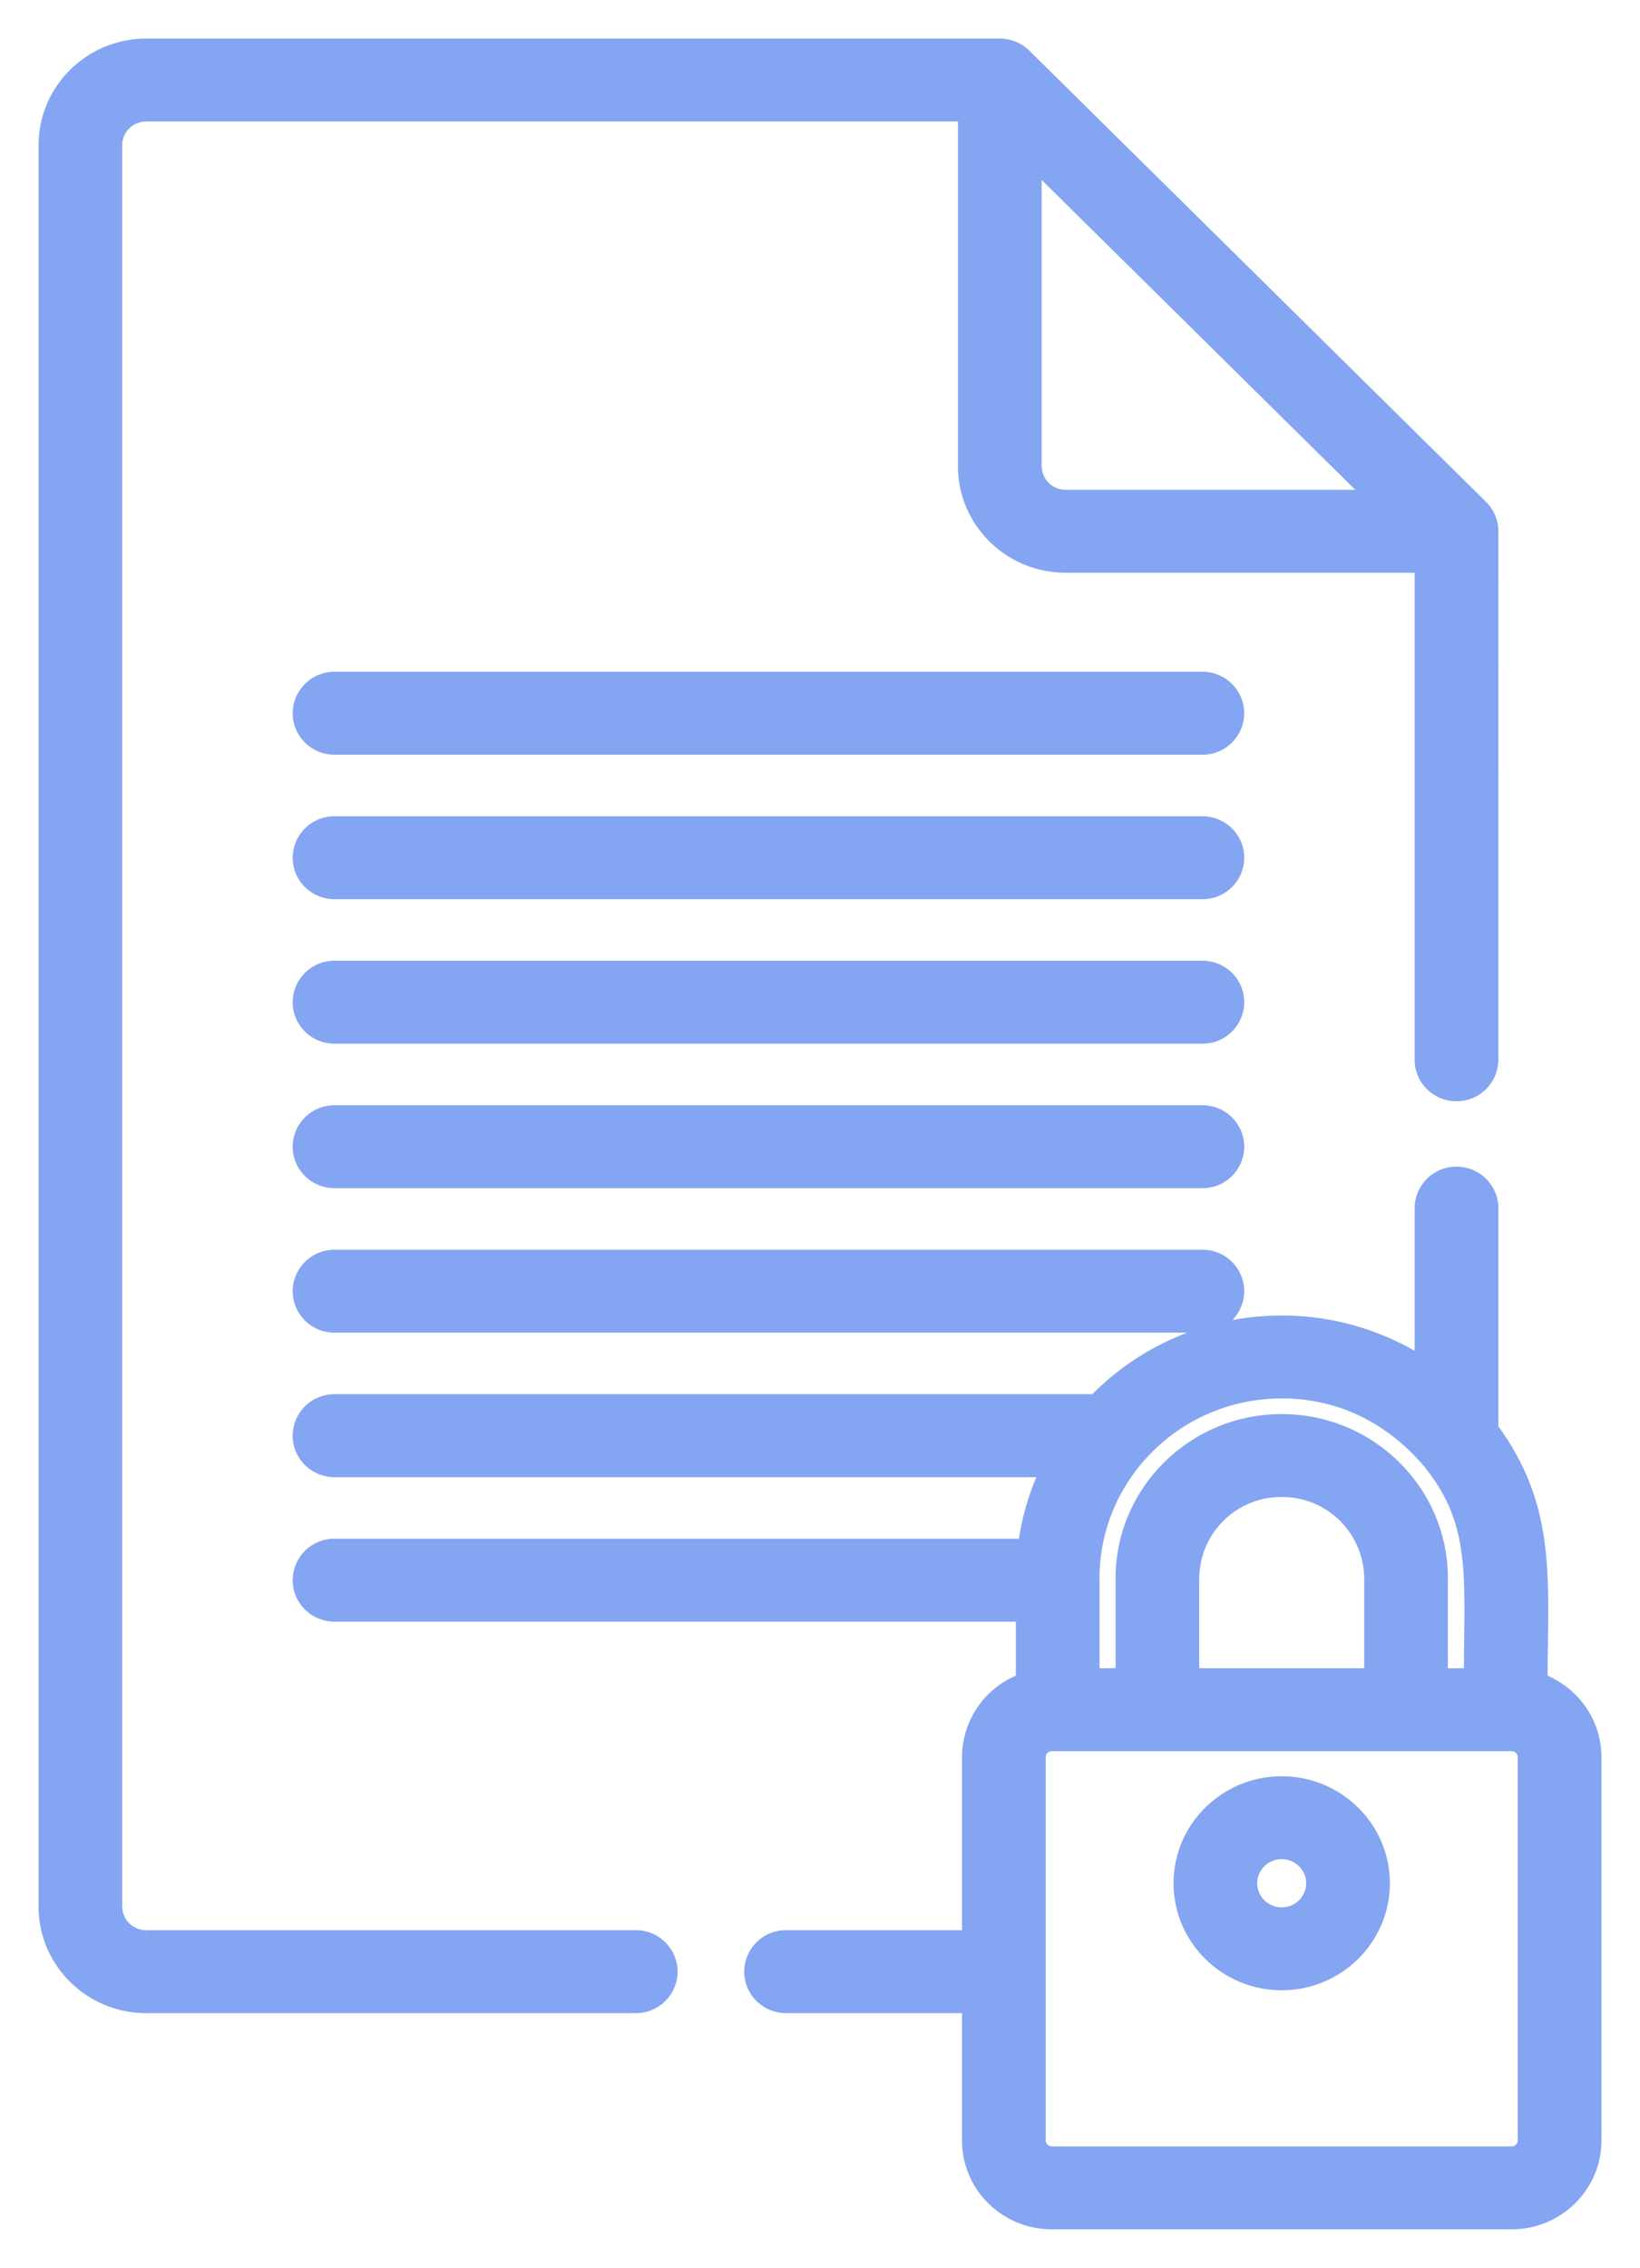 <svg width="34" height="47" viewBox="0 0 34 47" fill="none" xmlns="http://www.w3.org/2000/svg"><path fill-rule="evenodd" clip-rule="evenodd" d="M21.2 1.193l9.468 9.35c.12.12.195.287.195.467v10.952c0 .364-.298.66-.667.66a.664.664 0 01-.668-.66V11.669h-7.435c-1.12 0-2.032-.9-2.032-2.007V2.318H3.031a.694.694 0 00-.696.689v36.506c0 .38.313.688.697.688h10.15c.368 0 .667.295.667.66a.664.664 0 01-.667.659H3.032c-1.12 0-2.032-.9-2.032-2.007V3.007C1 1.9 1.911 1 3.032 1h17.696a.68.68 0 01.472.193zm.196 8.469c0 .38.313.688.697.688h6.492l-7.19-7.1v6.412zm3.532 5.779H6.936a.664.664 0 01-.668-.66c0-.364.3-.659.668-.659h17.992c.369 0 .668.295.668.66 0 .364-.3.659-.668.659zM6.936 18.435h17.992a.663.663 0 00.668-.66.664.664 0 00-.668-.658H6.936a.664.664 0 00-.668.659c0 .364.3.659.668.659zm17.992 2.994H6.936a.663.663 0 01-.668-.659c0-.364.3-.66.668-.66h17.992c.369 0 .668.296.668.66 0 .364-.3.66-.668.66zM6.936 24.424h17.992a.663.663 0 00.668-.66.664.664 0 00-.668-.659H6.936a.663.663 0 00-.668.66c0 .364.3.659.668.659zm17.992 2.994H6.936a.664.664 0 01-.668-.66c0-.363.3-.658.668-.658h17.992c.369 0 .668.294.668.659 0 .364-.3.659-.668.659zm5.936 2.204v-4.584a.664.664 0 00-.668-.66.664.664 0 00-.668.66v3.315a5.328 5.328 0 00-2.956-.89c-1.51 0-2.875.627-3.843 1.63H6.936a.663.663 0 00-.668.66c0 .364.3.66.668.66h14.862a5.162 5.162 0 00-.5 1.675H6.937a.663.663 0 00-.668.66c0 .363.299.659.668.659H21.26v1.457a1.643 1.643 0 00-1.116 1.548v3.79h-3.847a.663.663 0 00-.668.659c0 .363.299.659.668.659h3.847v2.84c0 .905.744 1.64 1.66 1.64h9.537c.915 0 1.66-.735 1.66-1.64v-7.948c0-.716-.468-1.325-1.117-1.548 0-.278.003-.543.007-.8.022-1.728.038-3-1.027-4.442zm-4.292-.84c1.142 0 2.242.46 3.112 1.486.903 1.12.891 2.114.871 3.712-.003.249-.006.512-.006.792h-.732V32.71c0-1.767-1.456-3.204-3.245-3.204-1.789 0-3.244 1.437-3.244 3.204v2.063h-.733V32.71c0-2.165 1.784-3.928 3.977-3.928zm-1.91 5.99V32.71c0-1.04.857-1.886 1.91-1.886s1.91.846 1.91 1.886v2.063h-3.82zm7.004 9.589a.327.327 0 01-.326.32h-9.536a.327.327 0 01-.325-.32v-7.95c0-.173.148-.32.325-.32h9.537c.176 0 .324.147.324.32v7.95zm-7.137-5.333c0-1.112.917-2.017 2.043-2.017 1.126 0 2.042.905 2.042 2.017 0 1.113-.916 2.017-2.042 2.017s-2.043-.904-2.043-2.017zm1.335 0c0 .385.318.699.708.699.39 0 .707-.314.707-.699a.704.704 0 00-.707-.699.704.704 0 00-.708.7z" fill="#84A5F1"/><path d="M30.668 10.543l-.14.143.14-.143zM21.2 1.193l-.14.142.14-.142zm8.328 10.476h.2v-.2h-.2v.2zm-9.467-9.35h.2v-.2h-.2v.2zm8.524 8.031v.2h.487l-.347-.342-.14.142zm-7.19-7.1l.141-.141-.34-.337v.479h.2zm9.469 26.372h-.2v.066l.039.053.16-.119zm-1.336-1.27l-.11.168.31.206v-.373h-.2zm-6.8.742v.2h.086l.059-.061-.144-.14zm-.93 1.318l.179.089.143-.289h-.322v.2zm-.5 1.676v.2h.178l.021-.176-.198-.024zm-.038 1.319h.2v-.2h-.2v.2zm0 1.457l.065.19.135-.047v-.143h-.2zm-1.116 5.337v.2h.2v-.2h-.2zm0 1.319h.2v-.2h-.2v.2zm11.74-6.656h-.2v.143l.135.046.065-.189zm.007-.8l.2.003-.2-.002zm-2.207-3.796l.156-.126-.004-.004-.152.13zm.871 3.712l.2.003-.2-.003zm-.006.792v.2h.2v-.2h-.2zm-.732 0h-.2v.2h.2v-.2zm-6.49 0v.2h.2v-.2h-.2zm-.732 0h-.2v.2h.2v-.2zm2.067 0h-.2v.2h.2v-.2zm3.82 0v.2h.2v-.2h-.2zm3.184 9.589h.2v-.2h-.2v.2zm0 0h-.2v.2h.2v-.2zm-.858-33.96l-9.467-9.35-.281.284 9.467 9.35.281-.284zm.256.609a.857.857 0 00-.256-.609l-.28.285c.084.083.136.2.136.324h.4zm0 10.952V11.01h-.4v10.952h.4zm-.868.86a.864.864 0 00.867-.86h-.4c0 .251-.206.46-.467.46v.4zm-.868-.86c0 .477.391.86.868.86v-.4a.464.464 0 01-.468-.46h-.4zm0-10.293v10.293h.4V11.669h-.4zm-7.235.2h7.435v-.4h-7.435v.4zM19.86 9.662c0 1.22 1.003 2.207 2.232 2.207v-.4c-1.012 0-1.832-.813-1.832-1.807h-.4zm0-7.344v7.344h.4V2.318h-.4zm-16.83.2h17.03v-.4H3.031v.4zm-.496.489c0-.267.22-.489.497-.489v-.4a.894.894 0 00-.897.889h.4zm0 36.506V3.007h-.4v36.506h.4zm.497.488a.494.494 0 01-.497-.488h-.4c0 .492.405.888.897.888v-.4zm10.15 0H3.032v.4h10.15v-.4zm.867.86a.863.863 0 00-.867-.86v.4c.26 0 .467.208.467.46h.4zm-.867.859a.864.864 0 00.867-.86h-.4c0 .252-.207.46-.467.46v.4zm-10.15 0h10.15v-.4H3.032v.4zM.8 39.513c0 1.22 1.003 2.207 2.232 2.207v-.4c-1.012 0-1.832-.813-1.832-1.807H.8zm0-36.506v36.506h.4V3.007H.8zM3.032.8C1.803.8.8 1.787.8 3.007h.4c0-.994.82-1.807 1.832-1.807V.8zm17.696 0H3.032v.4h17.696V.8zm.613.25a.88.88 0 00-.613-.25v.4a.48.48 0 01.332.135l.281-.284zm.752 9.1a.494.494 0 01-.497-.488h-.4c0 .493.405.888.897.888v-.4zm6.492 0h-6.492v.4h6.492v-.4zm-7.33-6.757l7.189 7.1.281-.285-7.189-7.1-.28.285zm.34 6.269V3.251h-.4v6.411h.4zm-14.66 5.979h17.993v-.4H6.936v.4zm-.867-.86c0 .477.391.86.868.86v-.4a.464.464 0 01-.468-.46h-.4zm.868-.859a.863.863 0 00-.868.86h.4c0-.252.207-.46.468-.46v-.4zm17.992 0H6.936v.4h17.992v-.4zm.867.86a.863.863 0 00-.867-.86v.4c.26 0 .467.208.467.46h.4zm-.867.859a.864.864 0 00.867-.86h-.4c0 .252-.207.46-.467.46v.4zm0 2.594H6.936v.4h17.992v-.4zm.467-.46c0 .252-.206.46-.467.46v.4a.863.863 0 00.867-.86h-.4zm-.467-.458c.26 0 .467.208.467.459h.4c0-.477-.39-.86-.867-.86v.4zm-17.992 0h17.992v-.4H6.936v.4zm-.468.459c0-.251.207-.46.468-.46v-.4a.864.864 0 00-.868.86h.4zm.468.459a.463.463 0 01-.468-.46h-.4c0 .478.391.86.868.86v-.4zm0 3.394h17.992v-.4H6.936v.4zm-.868-.859c0 .477.391.86.868.86v-.4a.464.464 0 01-.468-.46h-.4zm.868-.86a.864.864 0 00-.868.86h.4c0-.251.207-.46.468-.46v-.4zm17.992 0H6.936v.4h17.992v-.4zm.867.86c0-.477-.39-.86-.867-.86v.4c.26 0 .467.209.467.46h.4zm-.867.86a.864.864 0 00.867-.86h-.4c0 .251-.207.46-.467.46v.4zm0 2.594H6.936v.4h17.992v-.4zm.467-.46c0 .252-.206.46-.467.46v.4a.863.863 0 00.867-.86h-.4zm-.467-.459c.26 0 .467.208.467.46h.4c0-.477-.39-.86-.867-.86v.4zm-17.992 0h17.992v-.4H6.936v.4zm-.468.46c0-.252.207-.46.468-.46v-.4a.863.863 0 00-.868.86h.4zm.468.459a.463.463 0 01-.468-.46h-.4c0 .477.391.86.868.86v-.4zm0 3.394h17.992v-.4H6.936v.4zm-.868-.86c0 .477.391.86.868.86v-.4a.464.464 0 01-.468-.46h-.4zm.868-.858a.863.863 0 00-.868.859h.4c0-.252.207-.46.468-.46v-.4zm17.992 0H6.936v.4h17.992v-.4zm.867.859a.863.863 0 00-.867-.86v.4c.26 0 .467.208.467.46h.4zm-.867.859a.864.864 0 00.867-.86h-.4c0 .252-.207.46-.467.46v.4zm5.736-2.58v4.584h.4v-4.584h-.4zm-.468-.46c.26 0 .468.209.468.46h.4a.864.864 0 00-.868-.86v.4zm-.468.46c0-.251.207-.46.468-.46v-.4a.864.864 0 00-.868.86h.4zm0 3.315v-3.315h-.4v3.315h.4zm-3.156-.69c1.053 0 2.032.316 2.846.857l.221-.334a5.528 5.528 0 00-3.067-.923v.4zm-3.7 1.57a5.127 5.127 0 013.7-1.57v-.4c-1.567 0-2.983.65-3.987 1.692l.288.278zm-15.936.06h15.793v-.4H6.936v.4zm-.468.46c0-.251.207-.46.468-.46v-.4a.863.863 0 00-.868.86h.4zm.468.46a.464.464 0 01-.468-.46h-.4c0 .477.391.86.868.86v-.4zm14.862 0H6.936v.4h14.862v-.4zm-.3 1.899a4.96 4.96 0 01.479-1.611l-.358-.178a5.358 5.358 0 00-.519 1.74l.397.049zm-14.562.176h14.363v-.4H6.936v.4zm-.468.46c0-.252.207-.46.468-.46v-.4a.863.863 0 00-.868.86h.4zm.468.459a.463.463 0 01-.468-.46h-.4c0 .477.39.86.868.86v-.4zm14.324 0H6.936v.4H21.26v-.4zm.2 1.657v-1.457h-.4v1.457h.4zm-1.116 1.548c0-.626.409-1.162.981-1.359l-.13-.378a1.844 1.844 0 00-1.251 1.737h.4zm0 3.79v-3.79h-.4v3.79h.4zm-4.047.2h3.847v-.4h-3.847v.4zm-.468.459c0-.252.207-.46.468-.46v-.4a.863.863 0 00-.868.86h.4zm.468.459a.463.463 0 01-.468-.46h-.4c0 .477.39.86.868.86v-.4zm3.847 0h-3.847v.4h3.847v-.4zm.2 3.04v-2.84h-.4v2.84h.4zm1.46 1.44c-.807 0-1.46-.648-1.46-1.44h-.4c0 1.017.836 1.84 1.86 1.84v-.4zm9.537 0h-9.538v.4h9.537v-.4zm1.46-1.44c0 .792-.653 1.44-1.46 1.44v.4c1.023 0 1.86-.823 1.86-1.84h-.4zm0-7.948v7.949h.4v-7.95h-.4zm-.982-1.359c.572.197.981.733.981 1.359h.4c0-.806-.526-1.487-1.251-1.737l-.13.378zm-.128-.991c-.004.256-.007.523-.007.802h.4c0-.276.003-.54.007-.797l-.4-.005zm-.988-4.32c1.021 1.38 1.01 2.59.988 4.32l.4.005c.022-1.725.043-3.063-1.067-4.563l-.321.237zm-.867.396c-.908-1.071-2.063-1.557-3.264-1.557v.4c1.084 0 2.128.435 2.96 1.416l.304-.259zm.92 3.845c.019-1.593.037-2.658-.916-3.84l-.312.25c.853 1.058.847 1.98.827 3.585l.4.005zm-.007.79c0-.28.003-.542.006-.79l-.4-.005c-.003.248-.006.512-.006.794h.4zm-.932.2h.732v-.4h-.732v.4zm-.2-2.264v2.063h.4V32.71h-.4zm-3.045-3.004c1.681 0 3.045 1.35 3.045 3.004h.4c0-1.88-1.548-3.404-3.445-3.404v.4zm-3.044 3.004c0-1.654 1.363-3.004 3.044-3.004v-.4c-1.897 0-3.444 1.524-3.444 3.404h.4zm0 2.063V32.71h-.4v2.063h.4zm-.933.2h.733v-.4h-.733v.4zm-.2-2.263v2.063h.4V32.71h-.4zm4.177-4.128c-2.301 0-4.177 1.85-4.177 4.128h.4c0-2.053 1.692-3.728 3.777-3.728v-.4zm-2.11 4.128v2.063h.4V32.71h-.4zm2.11-2.086c-1.161 0-2.11.934-2.11 2.086h.4a1.7 1.7 0 011.71-1.686v-.4zm2.11 2.086c0-1.152-.949-2.086-2.11-2.086v.4a1.7 1.7 0 011.71 1.686h.4zm0 2.063V32.71h-.4v2.063h.4zm-4.02.2h3.82v-.4h-3.82v.4zm6.678 9.91a.527.527 0 00.526-.521h-.4a.127.127 0 01-.126.12v.4zm-9.536 0h9.537v-.4h-9.537v.4zm-.525-.521c0 .287.24.52.525.52v-.4a.127.127 0 01-.125-.12h-.4zm0-7.95v7.95h.4v-7.95h-.4zm.525-.52a.527.527 0 00-.525.52h.4c0-.06.056-.12.125-.12v-.4zm9.537 0h-9.537v.4h9.537v-.4zm.524.52a.527.527 0 00-.524-.52v.4c.067 0 .124.06.124.12h.4zm0 7.95v-7.95h-.4v7.95h.4zm-.2-.2v.4-.4zm-5.093-7.35c-1.234 0-2.242.992-2.242 2.217h.4c0-1 .824-1.817 1.842-1.817v-.4zm2.242 2.217c0-1.225-1.008-2.217-2.242-2.217v.4c1.018 0 1.842.818 1.842 1.817h.4zm-2.242 2.218c1.234 0 2.242-.993 2.242-2.218h-.4c0 1-.824 1.818-1.842 1.818v.4zm-2.242-2.218c0 1.225 1.008 2.218 2.242 2.218v-.4c-1.018 0-1.842-.818-1.842-1.818h-.4zm2.242.499a.504.504 0 01-.508-.499h-.4c0 .498.41.899.908.899v-.4zm.508-.499a.504.504 0 01-.508.499v.4c.498 0 .908-.4.908-.899h-.4zm-.508-.499c.282 0 .508.226.508.5h.4a.904.904 0 00-.908-.9v.4zm-.508.5c0-.274.226-.5.508-.5v-.4c-.498 0-.908.4-.908.9h.4z" fill="#84A5F1"/></svg>